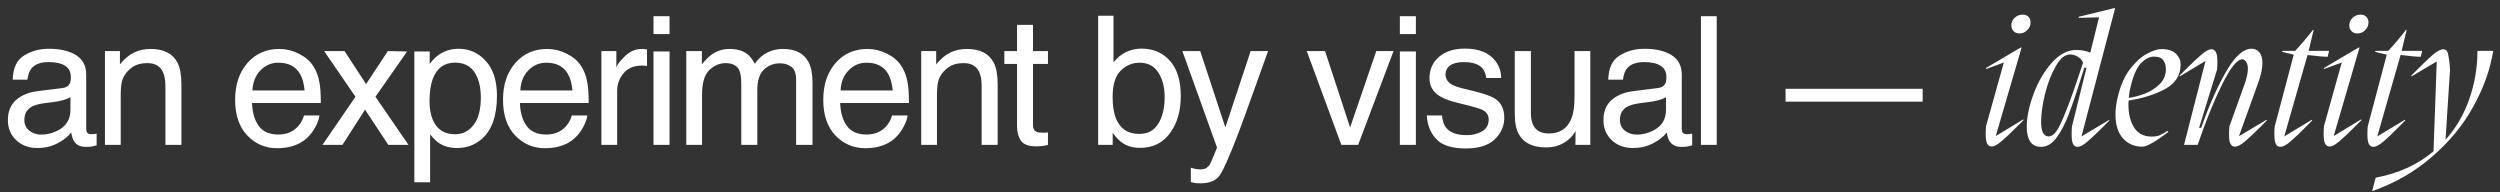 <svg width="247" height="19" viewBox="0 0 247 19" fill="none" xmlns="http://www.w3.org/2000/svg">
<rect x="0" y="0" width="247" height="19" fill="#333333" stroke="none"/>
<path d="M2.407 11.846C2.407 12.296 2.571 12.651 2.9 12.911C3.229 13.17 3.619 13.3 4.069 13.3C4.617 13.3 5.147 13.173 5.661 12.919C6.526 12.498 6.959 11.809 6.959 10.851V9.596C6.769 9.717 6.523 9.818 6.223 9.899C5.923 9.98 5.629 10.037 5.341 10.072L4.397 10.193C3.832 10.268 3.408 10.386 3.125 10.548C2.646 10.819 2.407 11.252 2.407 11.846ZM6.18 8.696C6.538 8.65 6.777 8.5 6.898 8.246C6.968 8.107 7.002 7.908 7.002 7.649C7.002 7.118 6.812 6.734 6.431 6.498C6.056 6.256 5.517 6.134 4.813 6.134C3.999 6.134 3.422 6.354 3.082 6.792C2.892 7.034 2.768 7.395 2.71 7.874H1.256C1.285 6.731 1.654 5.938 2.364 5.494C3.079 5.044 3.907 4.819 4.847 4.819C5.938 4.819 6.823 5.027 7.504 5.442C8.179 5.857 8.517 6.504 8.517 7.381V12.72C8.517 12.882 8.548 13.011 8.612 13.11C8.681 13.208 8.823 13.257 9.036 13.257C9.105 13.257 9.183 13.254 9.27 13.248C9.356 13.236 9.448 13.222 9.547 13.205V14.356C9.304 14.425 9.12 14.468 8.993 14.486C8.866 14.503 8.693 14.511 8.473 14.511C7.937 14.511 7.547 14.321 7.305 13.94C7.178 13.738 7.089 13.453 7.037 13.084C6.72 13.499 6.264 13.86 5.67 14.165C5.075 14.471 4.42 14.624 3.705 14.624C2.845 14.624 2.142 14.364 1.593 13.845C1.051 13.32 0.78 12.665 0.78 11.881C0.78 11.021 1.048 10.355 1.585 9.882C2.121 9.409 2.825 9.117 3.696 9.008L6.18 8.696ZM10.369 5.044H11.849V6.359C12.288 5.817 12.752 5.428 13.243 5.191C13.733 4.955 14.278 4.836 14.878 4.836C16.194 4.836 17.082 5.295 17.544 6.212C17.797 6.714 17.924 7.432 17.924 8.367V14.312H16.341V8.471C16.341 7.906 16.257 7.45 16.09 7.104C15.813 6.527 15.311 6.238 14.584 6.238C14.215 6.238 13.912 6.276 13.675 6.351C13.248 6.478 12.873 6.731 12.55 7.112C12.291 7.418 12.12 7.735 12.04 8.064C11.965 8.387 11.927 8.852 11.927 9.458V14.312H10.369V5.044ZM27.61 4.836C28.267 4.836 28.905 4.992 29.522 5.304C30.14 5.609 30.61 6.007 30.933 6.498C31.244 6.965 31.452 7.51 31.556 8.133C31.648 8.56 31.695 9.241 31.695 10.176H24.901C24.93 11.116 25.152 11.872 25.567 12.443C25.983 13.009 26.626 13.291 27.497 13.291C28.311 13.291 28.96 13.023 29.444 12.486C29.721 12.175 29.918 11.814 30.033 11.405H31.565C31.524 11.745 31.389 12.126 31.158 12.547C30.933 12.963 30.679 13.303 30.396 13.568C29.923 14.03 29.338 14.341 28.64 14.503C28.265 14.595 27.841 14.641 27.367 14.641C26.214 14.641 25.236 14.223 24.434 13.386C23.632 12.544 23.231 11.367 23.231 9.856C23.231 8.367 23.635 7.158 24.442 6.23C25.25 5.301 26.306 4.836 27.61 4.836ZM30.093 8.938C30.03 8.263 29.883 7.724 29.652 7.32C29.225 6.57 28.513 6.195 27.515 6.195C26.799 6.195 26.199 6.455 25.715 6.974C25.23 7.487 24.973 8.142 24.944 8.938H30.093ZM32.024 5.044H34.041L36.169 8.307L38.324 5.044L40.219 5.087L37.095 9.561L40.358 14.312H38.367L36.066 10.834L33.833 14.312H31.86L35.122 9.561L32.024 5.044ZM44.971 13.265C45.698 13.265 46.301 12.963 46.78 12.357C47.265 11.745 47.507 10.834 47.507 9.622C47.507 8.883 47.4 8.249 47.187 7.718C46.783 6.697 46.044 6.186 44.971 6.186C43.892 6.186 43.154 6.726 42.756 7.805C42.542 8.382 42.436 9.114 42.436 10.003C42.436 10.718 42.542 11.327 42.756 11.829C43.16 12.787 43.898 13.265 44.971 13.265ZM40.938 5.087H42.453V6.316C42.764 5.895 43.105 5.569 43.474 5.338C43.999 4.992 44.617 4.819 45.326 4.819C46.376 4.819 47.267 5.223 48 6.031C48.733 6.832 49.099 7.981 49.099 9.475C49.099 11.494 48.571 12.937 47.516 13.802C46.846 14.35 46.068 14.624 45.179 14.624C44.481 14.624 43.895 14.471 43.422 14.165C43.145 13.992 42.837 13.695 42.496 13.274V18.008H40.938V5.087ZM54.076 4.836C54.734 4.836 55.371 4.992 55.989 5.304C56.606 5.609 57.076 6.007 57.399 6.498C57.711 6.965 57.919 7.51 58.022 8.133C58.115 8.56 58.161 9.241 58.161 10.176H51.367C51.396 11.116 51.618 11.872 52.034 12.443C52.449 13.009 53.092 13.291 53.964 13.291C54.777 13.291 55.426 13.023 55.911 12.486C56.188 12.175 56.384 11.814 56.499 11.405H58.031C57.991 11.745 57.855 12.126 57.624 12.547C57.399 12.963 57.145 13.303 56.863 13.568C56.39 14.03 55.804 14.341 55.106 14.503C54.731 14.595 54.307 14.641 53.834 14.641C52.68 14.641 51.702 14.223 50.9 13.386C50.098 12.544 49.697 11.367 49.697 9.856C49.697 8.367 50.101 7.158 50.909 6.23C51.716 5.301 52.772 4.836 54.076 4.836ZM56.56 8.938C56.496 8.263 56.349 7.724 56.118 7.32C55.692 6.57 54.979 6.195 53.981 6.195C53.266 6.195 52.666 6.455 52.181 6.974C51.696 7.487 51.44 8.142 51.411 8.938H56.56ZM59.416 5.044H60.896V6.645C61.017 6.333 61.315 5.956 61.788 5.511C62.261 5.061 62.806 4.836 63.423 4.836C63.452 4.836 63.501 4.839 63.57 4.845C63.64 4.851 63.758 4.862 63.925 4.88V6.524C63.833 6.506 63.746 6.495 63.666 6.489C63.591 6.483 63.507 6.481 63.415 6.481C62.63 6.481 62.027 6.734 61.606 7.242C61.185 7.744 60.974 8.324 60.974 8.982V14.312H59.416V5.044ZM64.566 5.087H66.15V14.312H64.566V5.087ZM64.566 1.6H66.15V3.365H64.566V1.6ZM67.804 5.044H69.344V6.359C69.713 5.904 70.048 5.572 70.348 5.364C70.861 5.012 71.444 4.836 72.096 4.836C72.835 4.836 73.429 5.018 73.879 5.381C74.133 5.589 74.363 5.895 74.571 6.299C74.917 5.803 75.324 5.436 75.791 5.2C76.259 4.957 76.784 4.836 77.366 4.836C78.613 4.836 79.461 5.286 79.911 6.186C80.153 6.671 80.274 7.323 80.274 8.142V14.312H78.656V7.874C78.656 7.257 78.5 6.832 78.189 6.602C77.883 6.371 77.508 6.256 77.064 6.256C76.452 6.256 75.924 6.46 75.48 6.87C75.041 7.28 74.822 7.963 74.822 8.921V14.312H73.238V8.263C73.238 7.634 73.163 7.176 73.013 6.887C72.777 6.455 72.335 6.238 71.689 6.238C71.101 6.238 70.564 6.466 70.08 6.922C69.601 7.378 69.361 8.203 69.361 9.397V14.312H67.804V5.044ZM85.718 4.836C86.376 4.836 87.014 4.992 87.631 5.304C88.248 5.609 88.718 6.007 89.041 6.498C89.353 6.965 89.561 7.51 89.665 8.133C89.757 8.56 89.803 9.241 89.803 10.176H83.01C83.038 11.116 83.261 11.872 83.676 12.443C84.091 13.009 84.735 13.291 85.606 13.291C86.419 13.291 87.068 13.023 87.553 12.486C87.83 12.175 88.026 11.814 88.141 11.405H89.673C89.633 11.745 89.497 12.126 89.266 12.547C89.041 12.963 88.788 13.303 88.505 13.568C88.032 14.03 87.446 14.341 86.748 14.503C86.373 14.595 85.949 14.641 85.476 14.641C84.322 14.641 83.344 14.223 82.542 13.386C81.74 12.544 81.339 11.367 81.339 9.856C81.339 8.367 81.743 7.158 82.551 6.23C83.359 5.301 84.414 4.836 85.718 4.836ZM88.202 8.938C88.139 8.263 87.992 7.724 87.761 7.32C87.334 6.57 86.621 6.195 85.623 6.195C84.908 6.195 84.308 6.455 83.823 6.974C83.338 7.487 83.082 8.142 83.053 8.938H88.202ZM91.015 5.044H92.495V6.359C92.934 5.817 93.398 5.428 93.888 5.191C94.379 4.955 94.924 4.836 95.524 4.836C96.84 4.836 97.728 5.295 98.19 6.212C98.444 6.714 98.57 7.432 98.57 8.367V14.312H96.987V8.471C96.987 7.906 96.903 7.45 96.736 7.104C96.459 6.527 95.957 6.238 95.23 6.238C94.861 6.238 94.558 6.276 94.321 6.351C93.894 6.478 93.519 6.731 93.196 7.112C92.937 7.418 92.766 7.735 92.686 8.064C92.611 8.387 92.573 8.852 92.573 9.458V14.312H91.015V5.044ZM100.484 2.456H102.059V5.044H103.539V6.316H102.059V12.365C102.059 12.688 102.168 12.905 102.388 13.014C102.509 13.078 102.711 13.11 102.993 13.11C103.068 13.11 103.149 13.11 103.236 13.11C103.322 13.104 103.423 13.095 103.539 13.084V14.312C103.36 14.364 103.172 14.402 102.976 14.425C102.786 14.448 102.578 14.46 102.353 14.46C101.626 14.46 101.133 14.275 100.873 13.906C100.613 13.531 100.484 13.046 100.484 12.452V6.316H99.229V5.044H100.484V2.456ZM108.499 1.556H110.013V6.169C110.354 5.725 110.76 5.387 111.233 5.156C111.707 4.92 112.22 4.802 112.774 4.802C113.928 4.802 114.862 5.2 115.578 5.996C116.299 6.786 116.66 7.955 116.66 9.501C116.66 10.966 116.305 12.184 115.595 13.153C114.885 14.122 113.902 14.607 112.644 14.607C111.94 14.607 111.346 14.437 110.861 14.096C110.573 13.894 110.264 13.571 109.935 13.127V14.312H108.499V1.556ZM112.549 13.231C113.391 13.231 114.02 12.896 114.435 12.227C114.857 11.558 115.067 10.675 115.067 9.579C115.067 8.604 114.857 7.796 114.435 7.156C114.02 6.515 113.406 6.195 112.592 6.195C111.882 6.195 111.259 6.457 110.723 6.982C110.192 7.507 109.927 8.373 109.927 9.579C109.927 10.45 110.036 11.157 110.256 11.699C110.665 12.72 111.43 13.231 112.549 13.231ZM123.566 5.044H125.288C125.069 5.638 124.582 6.994 123.826 9.111C123.26 10.704 122.787 12.002 122.407 13.006C121.507 15.371 120.872 16.814 120.503 17.333C120.133 17.852 119.499 18.112 118.599 18.112C118.38 18.112 118.209 18.103 118.088 18.086C117.973 18.068 117.829 18.037 117.655 17.991V16.571C117.927 16.646 118.123 16.692 118.244 16.71C118.365 16.727 118.472 16.736 118.564 16.736C118.853 16.736 119.063 16.687 119.196 16.588C119.334 16.496 119.45 16.381 119.542 16.242C119.571 16.196 119.675 15.96 119.854 15.533C120.032 15.106 120.162 14.789 120.243 14.581L116.816 5.044H118.581L121.065 12.59L123.566 5.044ZM130.915 5.044L133.39 12.59L135.978 5.044H137.682L134.186 14.312H132.525L129.106 5.044H130.915ZM138.306 5.087H139.89V14.312H138.306V5.087ZM138.306 1.6H139.89V3.365H138.306V1.6ZM142.47 11.405C142.516 11.924 142.646 12.322 142.859 12.599C143.251 13.101 143.932 13.352 144.901 13.352C145.478 13.352 145.986 13.228 146.425 12.98C146.863 12.726 147.082 12.336 147.082 11.812C147.082 11.413 146.906 11.111 146.554 10.903C146.329 10.776 145.885 10.629 145.222 10.461L143.984 10.15C143.194 9.954 142.611 9.734 142.236 9.492C141.567 9.071 141.232 8.488 141.232 7.744C141.232 6.867 141.546 6.157 142.175 5.615C142.81 5.073 143.661 4.802 144.728 4.802C146.124 4.802 147.131 5.211 147.749 6.031C148.135 6.55 148.323 7.109 148.311 7.709H146.84C146.811 7.357 146.687 7.037 146.468 6.749C146.11 6.339 145.49 6.134 144.607 6.134C144.019 6.134 143.572 6.247 143.266 6.472C142.966 6.697 142.816 6.994 142.816 7.363C142.816 7.767 143.015 8.09 143.413 8.333C143.644 8.477 143.984 8.604 144.434 8.713L145.464 8.964C146.583 9.235 147.333 9.498 147.714 9.752C148.32 10.15 148.623 10.776 148.623 11.63C148.623 12.455 148.308 13.167 147.679 13.767C147.056 14.367 146.104 14.667 144.823 14.667C143.445 14.667 142.467 14.356 141.89 13.733C141.319 13.104 141.013 12.328 140.972 11.405H142.47ZM151.254 5.044V11.197C151.254 11.67 151.329 12.057 151.479 12.357C151.756 12.911 152.273 13.188 153.028 13.188C154.113 13.188 154.851 12.703 155.244 11.734C155.457 11.214 155.564 10.502 155.564 9.596V5.044H157.122V14.312H155.65L155.668 12.945C155.466 13.297 155.215 13.594 154.915 13.836C154.321 14.321 153.599 14.563 152.751 14.563C151.43 14.563 150.53 14.122 150.051 13.239C149.792 12.766 149.662 12.134 149.662 11.344V5.044H151.254ZM160.047 11.846C160.047 12.296 160.212 12.651 160.541 12.911C160.87 13.17 161.259 13.3 161.709 13.3C162.257 13.3 162.788 13.173 163.301 12.919C164.167 12.498 164.6 11.809 164.6 10.851V9.596C164.409 9.717 164.164 9.818 163.864 9.899C163.564 9.98 163.27 10.037 162.981 10.072L162.038 10.193C161.473 10.268 161.048 10.386 160.766 10.548C160.287 10.819 160.047 11.252 160.047 11.846ZM163.821 8.696C164.178 8.65 164.418 8.5 164.539 8.246C164.608 8.107 164.643 7.908 164.643 7.649C164.643 7.118 164.452 6.734 164.072 6.498C163.697 6.256 163.157 6.134 162.453 6.134C161.64 6.134 161.063 6.354 160.722 6.792C160.532 7.034 160.408 7.395 160.35 7.874H158.896C158.925 6.731 159.295 5.938 160.004 5.494C160.72 5.044 161.548 4.819 162.488 4.819C163.578 4.819 164.464 5.027 165.145 5.442C165.82 5.857 166.157 6.504 166.157 7.381V12.72C166.157 12.882 166.189 13.011 166.252 13.11C166.322 13.208 166.463 13.257 166.677 13.257C166.746 13.257 166.824 13.254 166.91 13.248C166.997 13.236 167.089 13.222 167.187 13.205V14.356C166.945 14.425 166.76 14.468 166.633 14.486C166.506 14.503 166.333 14.511 166.114 14.511C165.577 14.511 165.188 14.321 164.946 13.94C164.819 13.738 164.729 13.453 164.677 13.084C164.36 13.499 163.904 13.86 163.31 14.165C162.716 14.471 162.061 14.624 161.346 14.624C160.486 14.624 159.782 14.364 159.234 13.845C158.692 13.32 158.42 12.665 158.42 11.881C158.42 11.021 158.689 10.355 159.225 9.882C159.762 9.409 160.466 9.117 161.337 9.008L163.821 8.696ZM168.053 1.6H169.611V14.312H168.053V1.6ZM176.414 8.774H189.958V10.046H176.414V8.774ZM199.892 11.796L199.927 11.867L199.378 12.416C198.704 13.09 198.161 13.604 197.747 13.958C197.346 14.301 197.021 14.472 196.773 14.472C196.595 14.472 196.454 14.389 196.347 14.224C196.241 14.047 196.188 13.722 196.188 13.249C196.188 12.918 196.2 12.652 196.223 12.451L197.978 6.177L196.241 6.815L196.205 6.727L199.626 4.706H199.732L197.18 13.444L199.892 11.796ZM199.538 3.306C199.301 3.306 199.106 3.235 198.953 3.093C198.799 2.94 198.722 2.745 198.722 2.509C198.722 2.213 198.829 1.965 199.041 1.764C199.266 1.551 199.532 1.445 199.839 1.445C200.075 1.445 200.264 1.516 200.406 1.658C200.548 1.8 200.619 1.989 200.619 2.225C200.619 2.52 200.506 2.774 200.282 2.987C200.069 3.2 199.821 3.306 199.538 3.306ZM208.947 0.843H208.965L205.65 13.479L208.38 11.849L208.415 11.902L207.866 12.451C207.192 13.125 206.649 13.639 206.235 13.993C205.834 14.336 205.509 14.508 205.261 14.508C205.083 14.508 204.942 14.425 204.835 14.259C204.729 14.082 204.676 13.757 204.676 13.284C204.676 12.954 204.688 12.688 204.711 12.487L206.147 6.691H205.934C205.331 8.629 204.835 10.118 204.445 11.158C204.055 12.186 203.636 13.001 203.187 13.604C202.738 14.206 202.23 14.508 201.663 14.508C201.178 14.508 200.818 14.336 200.582 13.993C200.357 13.639 200.245 13.155 200.245 12.54C200.245 11.571 200.469 10.484 200.918 9.279C201.367 8.074 201.964 7.052 202.708 6.213C203.465 5.362 204.268 4.937 205.119 4.937C205.65 4.937 206.117 5.025 206.519 5.203L207.387 1.711L205.349 1.764L205.385 1.658L208.858 0.807H208.965L208.947 0.843ZM202.407 13.479C202.655 13.479 202.897 13.326 203.134 13.019C203.382 12.7 203.713 12.014 204.126 10.963C204.552 9.911 205.113 8.316 205.81 6.177C205.668 5.906 205.479 5.705 205.243 5.575C205.018 5.445 204.776 5.38 204.516 5.38C204.02 5.38 203.553 5.764 203.116 6.532C202.679 7.288 202.324 8.198 202.053 9.261C201.793 10.325 201.663 11.252 201.663 12.044C201.663 12.493 201.722 12.847 201.84 13.107C201.97 13.355 202.159 13.479 202.407 13.479ZM213.546 4.848C214.219 4.848 214.71 5.013 215.017 5.344C215.324 5.675 215.466 6.036 215.442 6.425C215.43 7.43 214.94 8.21 213.971 8.765C213.002 9.309 211.779 9.698 210.302 9.935C210.243 10.963 210.403 11.813 210.781 12.487C211.159 13.161 211.768 13.497 212.606 13.497C212.866 13.497 213.085 13.468 213.262 13.409C213.439 13.338 213.611 13.255 213.776 13.161C213.942 13.054 214.066 12.977 214.148 12.93L214.237 13.036C212.961 14.005 212.104 14.49 211.667 14.49C210.875 14.49 210.231 14.212 209.735 13.657C209.251 13.101 209.009 12.322 209.009 11.317C209.009 10.762 209.085 10.177 209.239 9.563C209.499 8.464 209.895 7.56 210.426 6.851C210.97 6.142 211.525 5.634 212.092 5.327C212.671 5.008 213.156 4.848 213.546 4.848ZM210.32 9.669C210.84 9.598 211.378 9.456 211.933 9.244C212.5 9.019 212.985 8.706 213.386 8.304C213.788 7.902 213.989 7.406 213.989 6.815C213.989 6.485 213.906 6.201 213.741 5.965C213.575 5.717 213.262 5.592 212.801 5.592C212.388 5.592 211.968 5.805 211.543 6.231C211.118 6.656 210.769 7.448 210.497 8.605C210.415 8.925 210.356 9.279 210.32 9.669ZM223.934 11.831L223.969 11.902L223.455 12.416C222.781 13.09 222.238 13.604 221.824 13.958C221.411 14.312 221.074 14.49 220.814 14.49C220.637 14.49 220.495 14.407 220.389 14.242C220.282 14.076 220.229 13.757 220.229 13.284C220.229 12.954 220.241 12.688 220.265 12.487L221.789 8.251C221.99 7.66 222.09 7.176 222.09 6.798C222.09 6.49 222.031 6.26 221.913 6.106C221.807 5.941 221.683 5.858 221.541 5.858C221.033 5.858 220.371 6.68 219.556 8.322C218.74 9.964 217.931 11.961 217.128 14.312H215.781L217.907 6.018L215.373 7.542L215.338 7.471L215.887 6.922C216.56 6.248 217.098 5.74 217.5 5.398C217.913 5.043 218.244 4.866 218.492 4.866C218.67 4.866 218.811 4.954 218.918 5.132C219.024 5.297 219.077 5.616 219.077 6.089C219.077 6.42 219.065 6.685 219.042 6.886L217.269 12.629H217.482C218.191 10.573 218.989 8.759 219.875 7.188C220.761 5.604 221.624 4.813 222.462 4.813C222.77 4.813 223.024 4.931 223.225 5.167C223.425 5.403 223.526 5.758 223.526 6.231C223.526 6.762 223.396 7.388 223.136 8.109L221.204 13.462L223.934 11.831ZM229.972 5.61C229.594 5.61 228.932 5.551 227.987 5.433L225.683 13.479L228.413 11.831L228.448 11.902L227.881 12.469C227.243 13.119 226.717 13.621 226.303 13.976C225.89 14.33 225.553 14.508 225.293 14.508C225.116 14.508 224.974 14.425 224.868 14.259C224.762 14.082 224.708 13.757 224.708 13.284C224.708 12.954 224.72 12.688 224.744 12.487L226.623 5.398C225.984 5.256 225.6 5.161 225.47 5.114L225.506 5.025H226.764C226.989 4.789 227.272 4.47 227.615 4.068C227.958 3.667 228.259 3.294 228.519 2.952H228.59L228.094 5.025H230.114L229.972 5.61ZM233.28 11.796L233.315 11.867L232.766 12.416C232.092 13.09 231.549 13.604 231.135 13.958C230.733 14.301 230.408 14.472 230.16 14.472C229.983 14.472 229.841 14.389 229.735 14.224C229.628 14.047 229.575 13.722 229.575 13.249C229.575 12.918 229.587 12.652 229.611 12.451L231.365 6.177L229.628 6.815L229.593 6.727L233.014 4.706H233.12L230.568 13.444L233.28 11.796ZM232.925 3.306C232.689 3.306 232.494 3.235 232.34 3.093C232.187 2.94 232.11 2.745 232.11 2.509C232.11 2.213 232.216 1.965 232.429 1.764C232.653 1.551 232.919 1.445 233.226 1.445C233.463 1.445 233.652 1.516 233.794 1.658C233.935 1.8 234.006 1.989 234.006 2.225C234.006 2.52 233.894 2.774 233.669 2.987C233.457 3.2 233.209 3.306 232.925 3.306ZM239.163 5.61C238.785 5.61 238.123 5.551 237.178 5.433L234.874 13.479L237.603 11.831L237.639 11.902L237.072 12.469C236.434 13.119 235.908 13.621 235.494 13.976C235.081 14.33 234.744 14.508 234.484 14.508C234.307 14.508 234.165 14.425 234.059 14.259C233.952 14.082 233.899 13.757 233.899 13.284C233.899 12.954 233.911 12.688 233.934 12.487L235.813 5.398C235.175 5.256 234.791 5.161 234.661 5.114L234.697 5.025H235.955C236.179 4.789 236.463 4.47 236.806 4.068C237.148 3.667 237.45 3.294 237.71 2.952H237.781L237.284 5.025H239.305L239.163 5.61ZM244.827 5.025H246.333C246.026 6.892 245.364 8.735 244.348 10.555C243.344 12.375 241.991 14.017 240.289 15.482C238.6 16.959 236.626 18.093 234.37 18.885L234.706 17.591L234.795 17.538C236.993 17.125 238.871 16.262 240.431 14.951L240.75 6.071L238.269 7.542L238.233 7.471C238.233 7.471 238.411 7.294 238.765 6.939C239.403 6.29 239.935 5.782 240.36 5.415C240.797 5.049 241.146 4.866 241.406 4.866C241.536 4.866 241.642 4.913 241.725 5.008C241.808 5.102 241.873 5.297 241.92 5.592C241.979 5.876 242.026 6.307 242.062 6.886L241.619 13.816C242.647 12.658 243.426 11.323 243.958 9.811C244.49 8.298 244.762 6.727 244.773 5.096L244.827 5.025Z" fill="white"/>
</svg>
